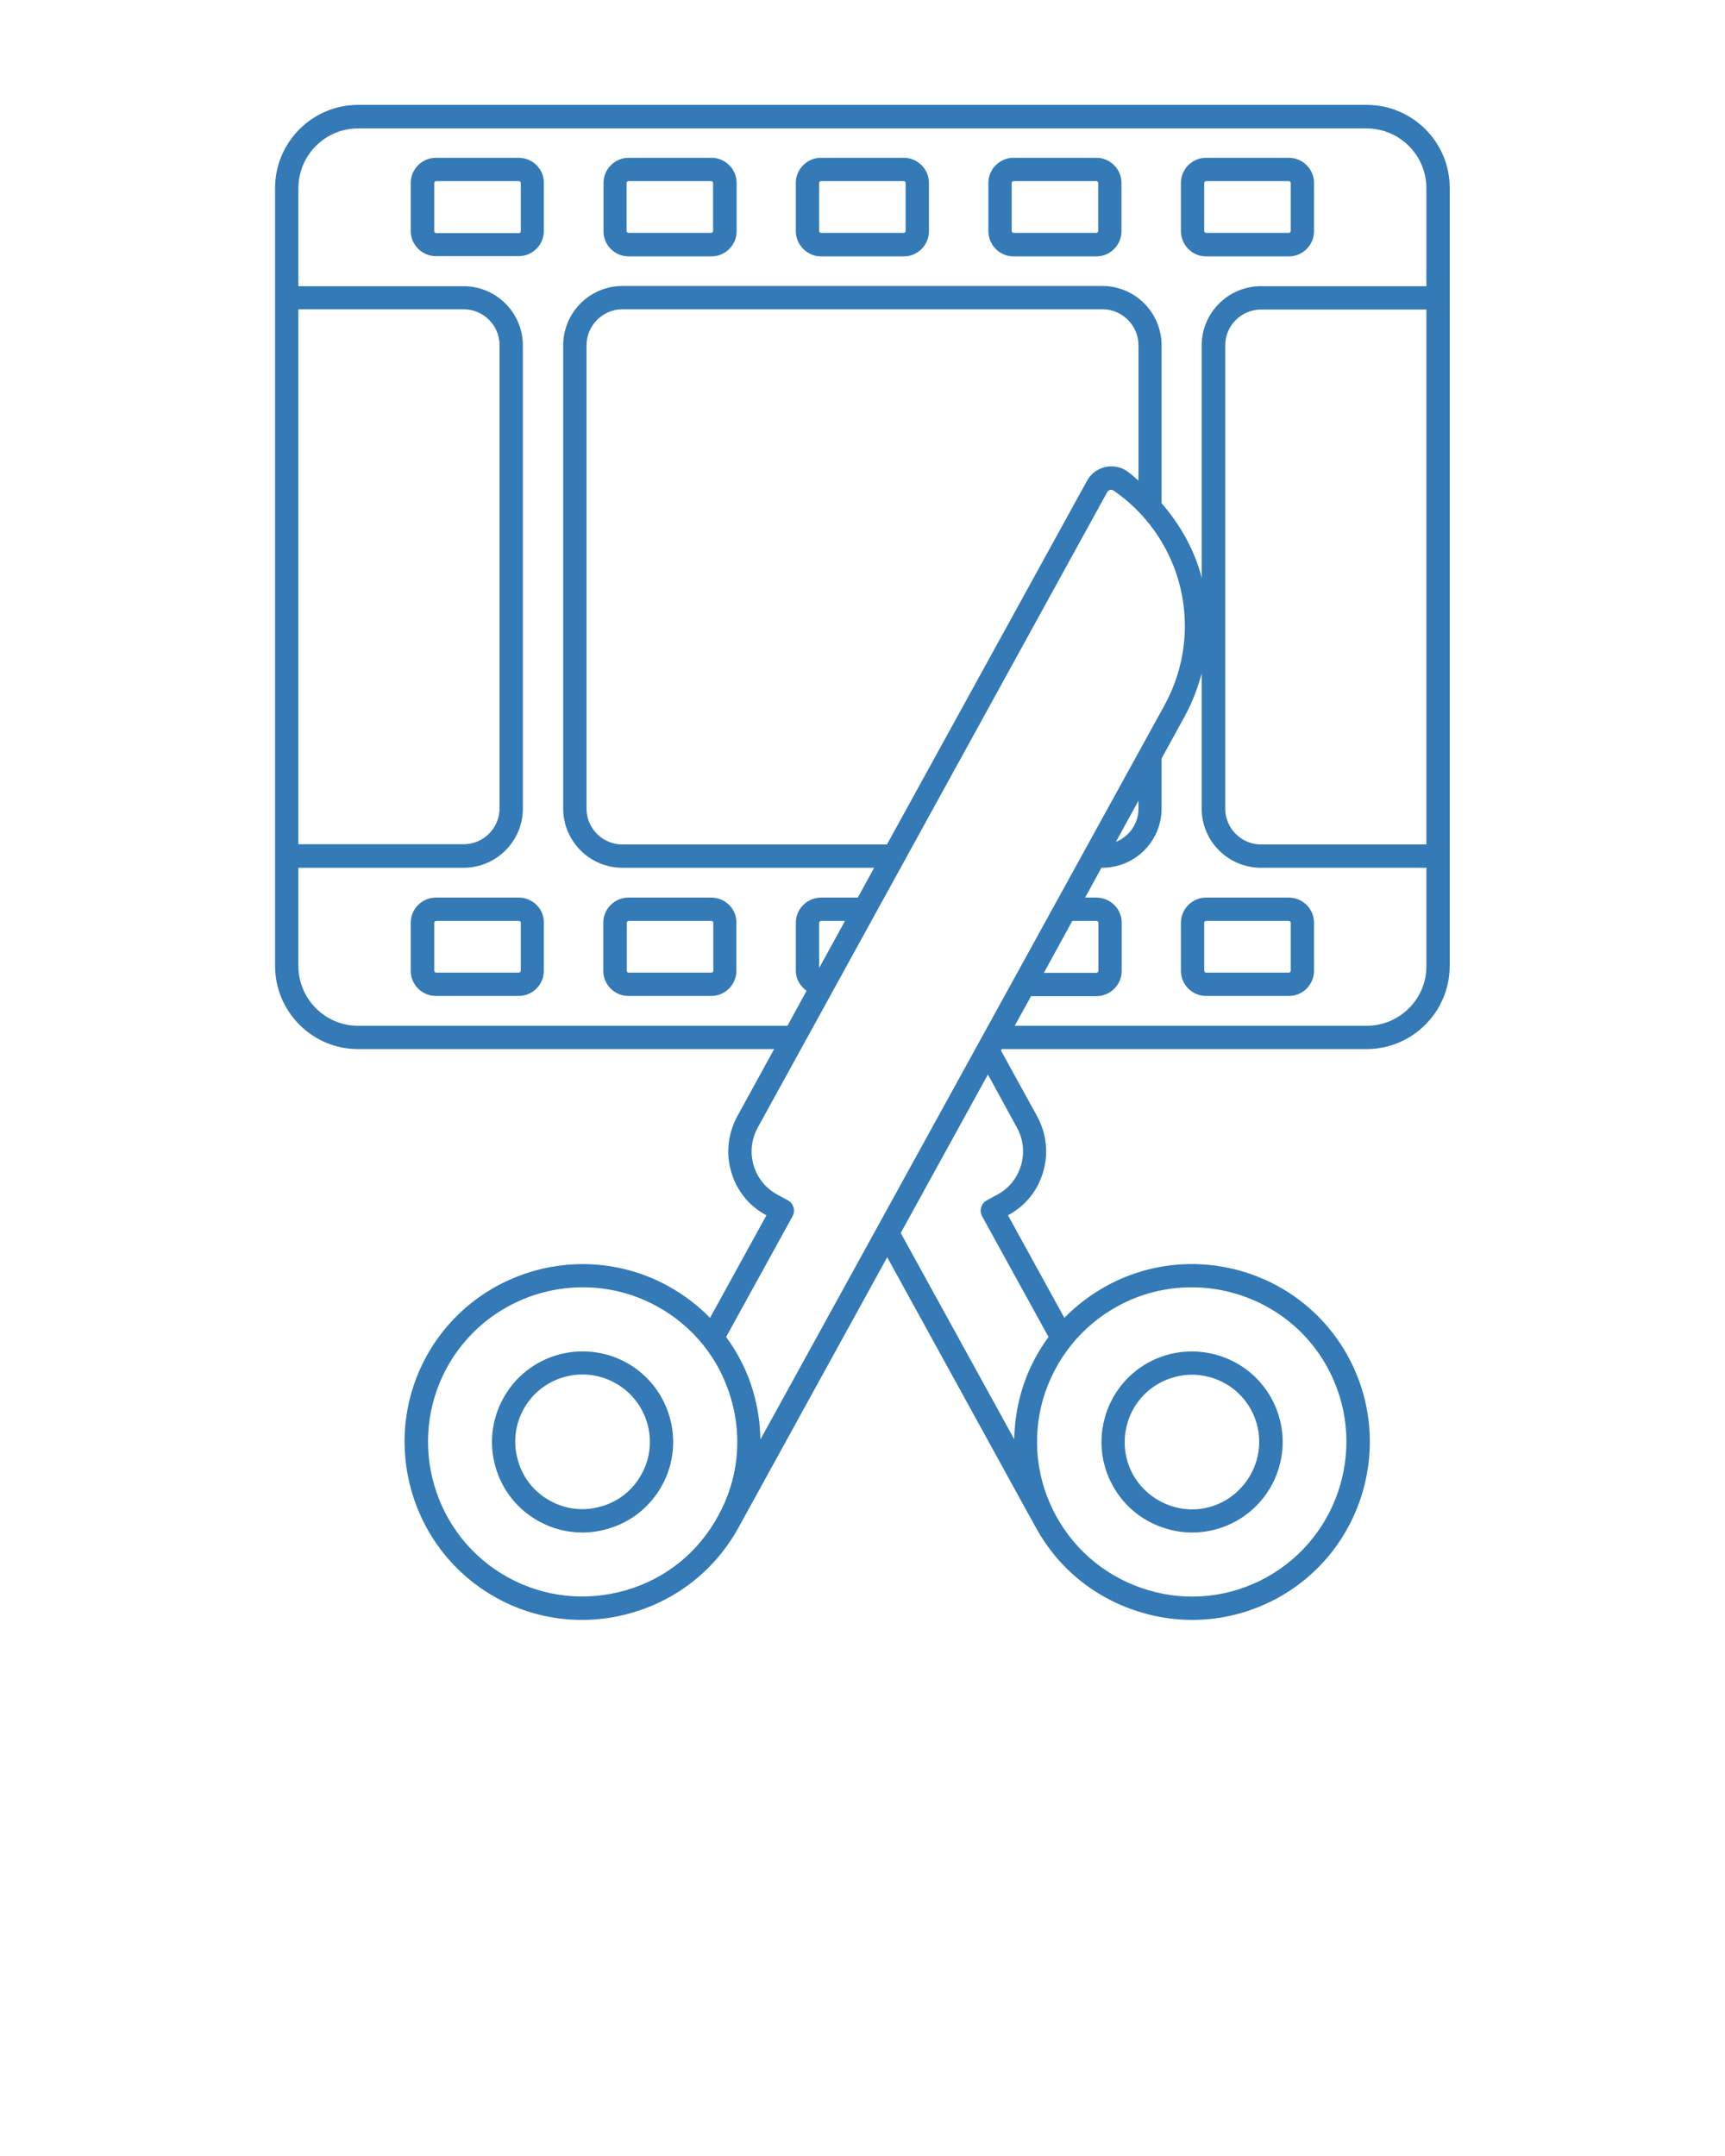 <svg xmlns="http://www.w3.org/2000/svg" xmlns:xlink="http://www.w3.org/1999/xlink" version="1.0" x="0px" y="0px" viewBox="0 0 74 92.5" style="enable-background:new 0 0 74 74;" xml:space="preserve" fill='#337ab7'><g><path d="M50.05,65.59c0.36,0.11,0.73,0.16,1.1,0.16c0.64,0,1.28-0.16,1.86-0.48c0.91-0.5,1.57-1.33,1.86-2.32   c0.29-1,0.17-2.05-0.33-2.96c-1.03-1.87-3.4-2.56-5.28-1.53c-1.87,1.03-2.56,3.4-1.53,5.27C48.23,64.64,49.05,65.3,50.05,65.59z    M49.74,59.34c0.44-0.24,0.92-0.36,1.39-0.36c1.02,0,2.01,0.54,2.53,1.49c0.37,0.67,0.46,1.46,0.24,2.2   c-0.22,0.74-0.71,1.35-1.38,1.73c-0.67,0.37-1.45,0.46-2.19,0.24c-0.74-0.22-1.35-0.71-1.73-1.38   C47.84,61.86,48.35,60.1,49.74,59.34z"/><path d="M51.74,11h3.55c0.6,0,1.08-0.49,1.08-1.08V7.85c0-0.6-0.49-1.08-1.08-1.08h-3.55c-0.6,0-1.08,0.49-1.08,1.08v2.06   C50.66,10.51,51.14,11,51.74,11z M51.66,7.85c0-0.05,0.04-0.08,0.08-0.08h3.55c0.05,0,0.08,0.04,0.08,0.08v2.06   c0,0.05-0.04,0.08-0.08,0.08h-3.55c-0.05,0-0.08-0.04-0.08-0.08V7.85z"/><path d="M43.48,11h3.55c0.6,0,1.08-0.49,1.08-1.08V7.85c0-0.6-0.49-1.08-1.08-1.08h-3.55c-0.6,0-1.08,0.49-1.08,1.08v2.06   C42.4,10.51,42.88,11,43.48,11z M43.4,7.85c0-0.05,0.04-0.08,0.08-0.08h3.55c0.05,0,0.08,0.04,0.08,0.08v2.06   c0,0.05-0.04,0.08-0.08,0.08h-3.55c-0.05,0-0.08-0.04-0.08-0.08V7.85z"/><path d="M35.22,11h3.55c0.6,0,1.08-0.49,1.08-1.08V7.85c0-0.6-0.49-1.08-1.08-1.08h-3.55c-0.6,0-1.08,0.49-1.08,1.08v2.06   C34.14,10.51,34.63,11,35.22,11z M35.14,7.85c0-0.05,0.04-0.08,0.08-0.08h3.55c0.05,0,0.08,0.04,0.08,0.08v2.06   c0,0.05-0.04,0.08-0.08,0.08h-3.55c-0.05,0-0.08-0.04-0.08-0.08V7.85z"/><path d="M26.97,11h3.55c0.6,0,1.08-0.49,1.08-1.08V7.85c0-0.6-0.49-1.08-1.08-1.08h-3.55c-0.6,0-1.08,0.49-1.08,1.08v2.06   C25.88,10.51,26.37,11,26.97,11z M26.88,7.85c0-0.05,0.04-0.08,0.08-0.08h3.55c0.05,0,0.08,0.04,0.08,0.08v2.06   c0,0.05-0.04,0.08-0.08,0.08h-3.55c-0.05,0-0.08-0.04-0.08-0.08V7.85z"/><path d="M22.25,38.51h-3.55c-0.6,0-1.08,0.49-1.08,1.08v2.06c0,0.6,0.49,1.08,1.08,1.08h3.55c0.6,0,1.08-0.49,1.08-1.08v-2.06   C23.34,38.99,22.85,38.51,22.25,38.51z M22.34,41.65c0,0.05-0.04,0.08-0.08,0.08h-3.55c-0.05,0-0.08-0.04-0.08-0.08v-2.06   c0-0.05,0.04-0.08,0.08-0.08h3.55c0.05,0,0.08,0.04,0.08,0.08V41.65z"/><path d="M58.63,4.5H15.36c-1.96,0-3.56,1.6-3.56,3.57v33.37c0,1.97,1.6,3.57,3.56,3.57h17.85l-1.58,2.88   c-0.4,0.74-0.5,1.58-0.26,2.39c0.23,0.8,0.76,1.46,1.49,1.85l0.02,0.01l-2.42,4.4c-0.52-0.53-1.12-0.99-1.79-1.36   c-3.69-2.03-8.34-0.68-10.37,3c-2.03,3.69-0.68,8.35,3.01,10.38c1.14,0.63,2.39,0.94,3.66,0.94c0.72,0,1.44-0.1,2.15-0.31   c1.96-0.57,3.58-1.87,4.56-3.65c0,0,0,0,0,0l6.38-11.6l6.35,11.55c0.01,0.02,0.02,0.04,0.03,0.05c0.98,1.79,2.6,3.08,4.56,3.65   c0.71,0.21,1.43,0.31,2.15,0.31c1.27,0,2.52-0.32,3.66-0.94c3.69-2.03,5.04-6.68,3.01-10.38c-2.03-3.69-6.68-5.03-10.37-3   c-0.67,0.37-1.27,0.83-1.79,1.36l-2.42-4.4l0.02-0.01c0.73-0.4,1.26-1.05,1.49-1.85c0.24-0.81,0.14-1.65-0.26-2.39l-1.55-2.82   l0.03-0.06h15.65c1.97,0,3.57-1.6,3.57-3.57V8.07C62.2,6.1,60.59,4.5,58.63,4.5z M12.8,13.27h7.09c0.85,0,1.54,0.69,1.54,1.54   v19.87c0,0.85-0.69,1.54-1.54,1.54H12.8V13.27z M15.36,44.01c-1.41,0-2.56-1.15-2.56-2.57v-4.21h7.09c1.4,0,2.54-1.14,2.54-2.54   V14.82c0-1.4-1.14-2.54-2.54-2.54H12.8v-4.2c0-1.42,1.15-2.57,2.56-2.57h43.26c1.42,0,2.57,1.15,2.57,2.57v4.2h-7.1   c-1.4,0-2.54,1.14-2.54,2.54v9.99c-0.02-0.07-0.03-0.14-0.05-0.21c-0.32-1.12-0.91-2.13-1.67-3.01v-6.77   c0-1.41-1.14-2.55-2.54-2.55H26.7c-1.4,0-2.54,1.14-2.54,2.55v19.87c0,1.4,1.14,2.54,2.54,2.54h10.8l-0.7,1.28h-1.57   c-0.6,0-1.09,0.48-1.09,1.08v2.06c0,0.36,0.19,0.66,0.46,0.86l-0.82,1.5H15.36z M61.19,13.27v22.96H54.1   c-0.85,0-1.54-0.69-1.54-1.54V14.82c0-0.85,0.69-1.54,1.54-1.54H61.19z M35.14,41.53v-1.94c0-0.04,0.04-0.08,0.09-0.08h1.02   L35.14,41.53z M38.05,36.23H26.7c-0.85,0-1.54-0.69-1.54-1.54V14.82c0-0.85,0.69-1.55,1.54-1.55h20.6c0.85,0,1.54,0.7,1.54,1.55   v5.8c-0.16-0.13-0.3-0.27-0.47-0.39c-0.28-0.2-0.63-0.27-0.97-0.19c-0.33,0.08-0.61,0.29-0.77,0.59L38.05,36.23z M34,52.18   c0.06-0.12,0.08-0.25,0.04-0.38c-0.04-0.13-0.12-0.24-0.24-0.3l-0.46-0.25c-0.49-0.27-0.85-0.71-1.01-1.25   c-0.16-0.55-0.1-1.12,0.18-1.63l14.99-27.26c0.03-0.06,0.08-0.08,0.12-0.09c0.03-0.01,0.1-0.01,0.17,0.04   c1.33,0.92,2.31,2.28,2.76,3.83c0.52,1.8,0.31,3.71-0.59,5.36L32.62,61.76c-0.01-0.68-0.11-1.36-0.3-2.03   c-0.25-0.87-0.65-1.66-1.17-2.37L34,52.18z M46,39.51h1.03c0.05,0,0.09,0.04,0.09,0.08v2.06c0,0.05-0.05,0.09-0.09,0.09h-2.25   L46,39.51z M48.84,34.35v0.34c0,0.65-0.4,1.2-0.97,1.43L48.84,34.35z M26.84,68.23c-1.7,0.49-3.49,0.3-5.04-0.55   c-3.21-1.76-4.38-5.81-2.62-9.02c1.21-2.19,3.48-3.43,5.82-3.43c1.08,0,2.18,0.26,3.19,0.82c1.55,0.85,2.68,2.26,3.17,3.96   c0.5,1.7,0.3,3.49-0.56,5.04C29.95,66.61,28.55,67.74,26.84,68.23z M47.93,56.05c1.01-0.56,2.11-0.82,3.19-0.82   c2.34,0,4.62,1.24,5.82,3.43c1.76,3.21,0.59,7.25-2.62,9.02c-1.55,0.85-3.34,1.05-5.04,0.55c-1.7-0.5-3.11-1.62-3.97-3.18   c-0.85-1.55-1.05-3.34-0.56-5.04C45.26,58.31,46.38,56.9,47.93,56.05z M43.62,48.37c0.28,0.5,0.34,1.08,0.18,1.63   c-0.16,0.54-0.52,0.99-1.01,1.25l-0.46,0.25c-0.12,0.06-0.2,0.17-0.24,0.3c-0.04,0.13-0.02,0.26,0.04,0.38l2.85,5.18   c-0.52,0.71-0.92,1.5-1.17,2.37c-0.19,0.67-0.29,1.34-0.3,2.02l-4.87-8.85l3.74-6.8L43.62,48.37z M58.63,44.01h-15.1l0.7-1.27h2.8   c0.6,0,1.09-0.49,1.09-1.09v-2.06c0-0.6-0.49-1.08-1.09-1.08h-0.48l0.7-1.28h0.04c1.4,0,2.54-1.14,2.54-2.54v-2.15l1-1.82   c0.32-0.59,0.55-1.2,0.72-1.83v5.8c0,1.4,1.14,2.54,2.54,2.54h7.1v4.21C61.2,42.86,60.04,44.01,58.63,44.01z"/><path d="M55.29,38.51h-3.55c-0.6,0-1.08,0.49-1.08,1.08v2.06c0,0.6,0.49,1.08,1.08,1.08h3.55c0.6,0,1.08-0.49,1.08-1.08v-2.06   C56.37,38.99,55.88,38.51,55.29,38.51z M55.37,41.65c0,0.05-0.04,0.08-0.08,0.08h-3.55c-0.05,0-0.08-0.04-0.08-0.08v-2.06   c0-0.05,0.04-0.08,0.08-0.08h3.55c0.05,0,0.08,0.04,0.08,0.08V41.65z"/><path d="M30.51,38.51h-3.55c-0.6,0-1.08,0.49-1.08,1.08v2.06c0,0.6,0.49,1.08,1.08,1.08h3.55c0.6,0,1.08-0.49,1.08-1.08v-2.06   C31.6,38.99,31.11,38.51,30.51,38.51z M30.6,41.65c0,0.05-0.04,0.08-0.08,0.08h-3.55c-0.05,0-0.08-0.04-0.08-0.08v-2.06   c0-0.05,0.04-0.08,0.08-0.08h3.55c0.05,0,0.08,0.04,0.08,0.08V41.65z"/><path d="M22.25,6.77h-3.55c-0.6,0-1.08,0.49-1.08,1.08v2.06c0,0.6,0.49,1.08,1.08,1.08h3.55c0.6,0,1.08-0.49,1.08-1.08V7.85   C23.34,7.26,22.85,6.77,22.25,6.77z M22.34,9.92c0,0.05-0.04,0.08-0.08,0.08h-3.55c-0.05,0-0.08-0.04-0.08-0.08V7.85   c0-0.05,0.04-0.08,0.08-0.08h3.55c0.05,0,0.08,0.04,0.08,0.08V9.92z"/><path d="M26.87,58.46c-1.88-1.03-4.25-0.35-5.28,1.53c-0.5,0.91-0.62,1.96-0.33,2.96c0.29,1,0.95,1.82,1.86,2.32   c0.58,0.32,1.21,0.48,1.86,0.48c0.37,0,0.73-0.05,1.1-0.16c1-0.29,1.82-0.95,2.32-1.86C29.43,61.86,28.74,59.49,26.87,58.46z    M27.52,63.25c-0.37,0.68-0.98,1.17-1.73,1.38c-0.74,0.22-1.52,0.13-2.19-0.24c-0.68-0.37-1.17-0.98-1.38-1.73   c-0.22-0.74-0.13-1.52,0.24-2.2c0.52-0.95,1.51-1.49,2.53-1.49c0.47,0,0.95,0.12,1.39,0.36C27.78,60.1,28.29,61.86,27.52,63.25z"/></g></svg>